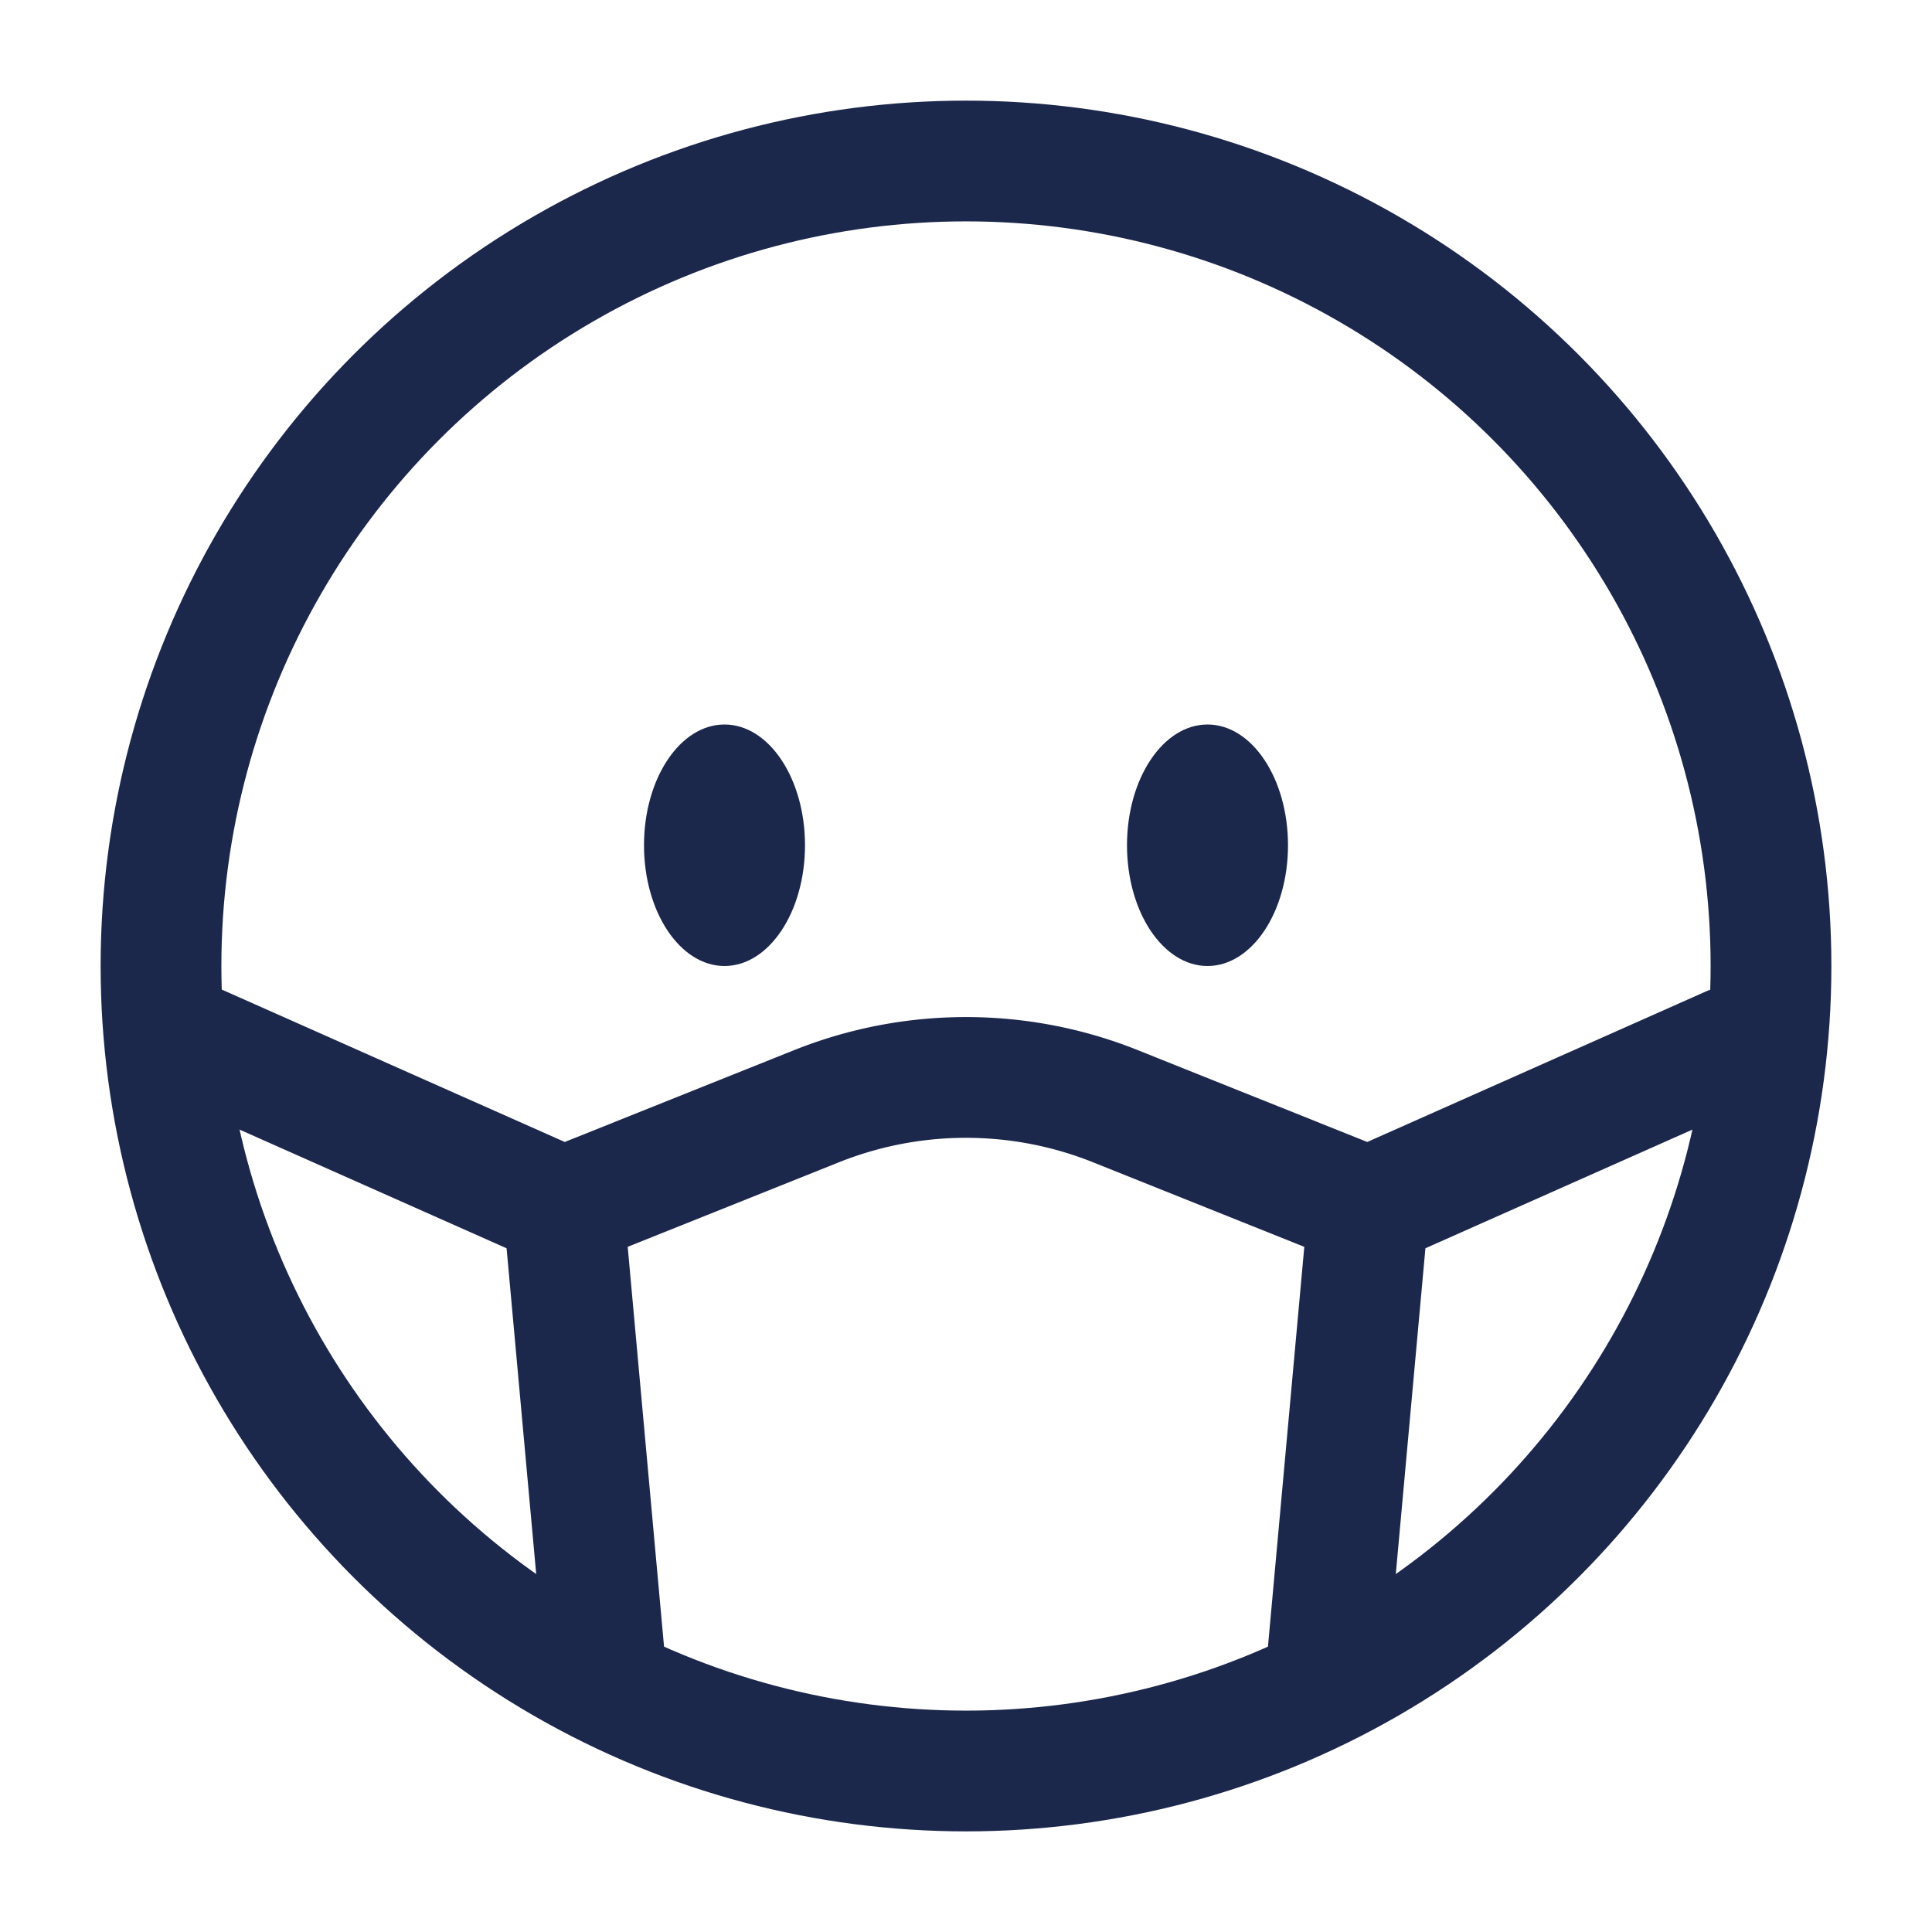 <svg xmlns="http://www.w3.org/2000/svg" width="24" height="24" fill="none">
  <circle cx="12" cy="12" r="10" stroke="#1C274C" stroke-width="1.5"/>
  <path stroke="#1C274C" stroke-linecap="round" stroke-width="1.5" d="M16.5 20.5 17 15l-3.143-1.258a5 5 0 0 0-3.714 0L7 15l.5 5.5M7 15l-4.5-2M17 15l4.5-2"/>
  <ellipse cx="15" cy="10.5" fill="#1C274C" rx="1" ry="1.5"/>
  <ellipse cx="9" cy="10.5" fill="#1C274C" rx="1" ry="1.5"/>
</svg>
